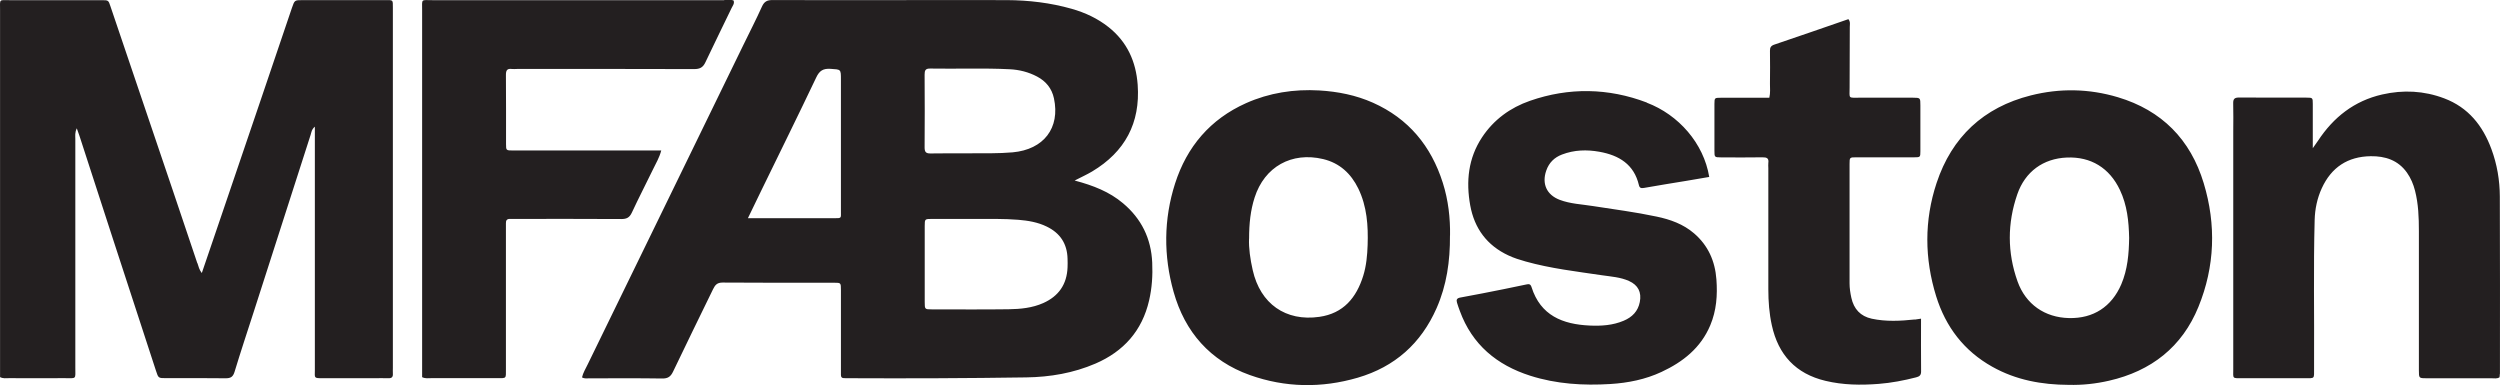 <?xml version="1.0" encoding="UTF-8"?>
<svg id="Layer_2" xmlns="http://www.w3.org/2000/svg" viewBox="0 0 428.13 65.95">
  <g id="Layer_1-2" data-name="Layer_1">
    <path d="M184.05,30.92c3.21.85,5.94,1.93,8.26,3.88,3.16,2.65,4.83,6.05,5.01,10.17.1,2.18-.04,4.34-.53,6.47-1.2,5.21-4.36,8.74-9.2,10.83-3.77,1.62-7.75,2.3-11.82,2.36-10.12.15-20.24.19-30.36.14-.3,0-.59,0-.89-.01-.36,0-.52-.2-.51-.56,0-.35,0-.69,0-1.04,0-4.5,0-8.99,0-13.49,0-1.24-.01-1.25-1.16-1.25-6.37,0-12.74.02-19.11-.03-.95,0-1.28.43-1.63,1.14-2.28,4.7-4.6,9.39-6.84,14.1-.42.88-.89,1.21-1.9,1.19-4.15-.07-8.29-.02-12.44-.03-.38,0-.79.1-1.26-.16.18-.79.62-1.49.97-2.22,4.03-8.29,8.08-16.57,12.12-24.86,4.84-9.93,9.67-19.85,14.51-29.78,1.08-2.22,2.21-4.41,3.22-6.65.39-.86.89-1.11,1.79-1.11,7.01.03,14.02.01,21.03.01,6.37,0,12.74-.02,19.11,0,3.76.02,7.48.46,11.11,1.49,2.29.65,4.44,1.65,6.32,3.14,3.17,2.52,4.69,5.88,4.98,9.87.47,6.56-2.18,11.48-7.79,14.84-.87.52-1.8.94-2.99,1.55ZM167,37.49c-2.47,0-4.94,0-7.4,0-1.22,0-1.24.02-1.24,1.2,0,4.35,0,8.69,0,13.04,0,1.23.02,1.25,1.19,1.25,4.39,0,8.79.04,13.18-.02,2.02-.03,4.04-.22,5.93-1.06,2.64-1.18,4.05-3.21,4.16-6.11.02-.49.02-.99,0-1.48-.06-2.57-1.27-4.4-3.57-5.51-1.53-.75-3.18-1.02-4.86-1.16-2.46-.2-4.93-.14-7.4-.15ZM166.52,26.25c2.05-.01,4.47.05,6.89-.16,5.34-.48,8.17-4.18,7.08-9.25-.37-1.72-1.38-2.93-2.89-3.73-1.46-.77-3.03-1.17-4.68-1.25-4.54-.23-9.08-.04-13.62-.12-.84-.02-.96.34-.96,1.06.03,4.15.03,8.3,0,12.45,0,.76.21,1.04,1,1.03,2.27-.04,4.54-.02,7.18-.02ZM128.08,37.37c5.11,0,9.94,0,14.77,0,1.32,0,1.16.02,1.16-1.23,0-7.51,0-15.01,0-22.52,0-1.8,0-1.71-1.78-1.83-1.26-.08-1.9.31-2.45,1.48-3.09,6.5-6.28,12.94-9.43,19.41-.73,1.5-1.45,3-2.27,4.69ZM33.79,45.07c-1.41-4.15-2.79-8.31-4.2-12.47-3.55-10.5-7.11-21-10.67-31.5C18.57.04,18.58.03,17.4.03c-5.23,0-10.47,0-15.7,0C-.24.03.01-.25.01,1.78c0,20.4,0,40.8,0,61.2,0,.54,0,1.08,0,1.6.54.28,1.04.18,1.53.18,3.16,0,6.32.02,9.48,0,2.15,0,1.88.28,1.88-1.89,0-13.04,0-26.08,0-39.12,0-.5-.1-1.02.25-1.78.22.62.35.97.47,1.33,1.89,5.81,3.77,11.62,5.66,17.43,2.47,7.59,4.95,15.18,7.43,22.76.41,1.26.41,1.27,1.71,1.27,3.41,0,6.81-.03,10.22.02.91.01,1.28-.28,1.54-1.14,1.03-3.4,2.15-6.76,3.24-10.14,3.25-10.13,6.5-20.26,9.77-30.39.14-.44.17-.95.73-1.42v6.13c0,11.85,0,23.71,0,35.56,0,1.35-.23,1.39,1.33,1.39,2.91,0,5.82,0,8.74,0,.84,0,1.68-.03,2.52,0,.58.02.81-.21.77-.78-.02-.34,0-.69,0-1.04,0-9.24,0-18.47,0-27.71,0-11.31,0-22.62,0-33.93,0-1.38.06-1.29-1.27-1.29-4.74,0-9.48,0-14.22,0-1.33,0-1.34,0-1.8,1.34-1.81,5.32-3.61,10.64-5.41,15.96-2.17,6.39-4.34,12.78-6.52,19.17-1.16,3.4-2.32,6.79-3.5,10.27-.44-.56-.57-1.14-.75-1.7ZM124.02.03c-16.63,0-33.27-.01-49.9,0-2.09,0-1.83-.31-1.83,1.76,0,20.45,0,40.9,0,61.35v1.45c.56.27,1.06.17,1.54.17,3.01,0,6.02,0,9.03,0,.74,0,1.48,0,2.22,0,1.73,0,1.55.12,1.56-1.63,0-.3,0-.59,0-.89,0-7.66,0-15.31,0-22.97,0-.35.01-.69,0-1.04-.02-.48.17-.75.68-.74.35,0,.69,0,1.04,0,6.02,0,12.04-.02,18.07.02.91,0,1.39-.27,1.78-1.11,1.16-2.5,2.44-4.95,3.64-7.44.48-1,1.07-1.96,1.39-3.19h-1.56c-3.8,0-7.6,0-11.4,0-4.15,0-8.29,0-12.44,0-1.16,0-1.18-.02-1.18-1.09,0-3.95.01-7.9-.02-11.85,0-.75.18-1.12.99-1.02.29.04.59,0,.89,0,10.12,0,20.24-.02,30.36.02.98,0,1.51-.28,1.92-1.16,1.47-3.12,3.01-6.21,4.5-9.32.18-.38.52-.74.33-1.26-.51-.2-1.06-.09-1.58-.09ZM354.27,65.91c-4.6-.02-9.02-.82-13.08-3.1-4.85-2.71-7.99-6.83-9.62-12.08-2-6.45-2.05-12.98.07-19.38,2.61-7.89,8.05-12.97,16.14-15.01,4.98-1.26,9.99-1.16,14.91.31,7.52,2.25,12.44,7.24,14.7,14.72,2.16,7.13,1.91,14.28-.9,21.17-2.8,6.88-8.09,11.01-15.32,12.66-2.27.52-4.57.77-6.9.71ZM364.62,40.74c-.06-2.83-.34-5.6-1.58-8.21-1.78-3.76-4.96-5.73-9.11-5.55-4.02.17-7.12,2.41-8.46,6.28-1.72,4.97-1.73,9.98.04,14.94,1.4,3.91,4.67,6.18,8.81,6.27,4.17.1,7.3-1.94,8.95-5.77,1.09-2.55,1.31-5.24,1.35-7.97ZM248.31,40.33c.03,4.41-.57,8.53-2.29,12.44-2.67,6.06-7.16,10.05-13.5,11.91-6.2,1.81-12.42,1.71-18.48-.45-6.79-2.42-11.13-7.37-13.06-14.25-1.73-6.16-1.71-12.41.25-18.54,2.03-6.33,6.03-11.03,12.15-13.77,3.99-1.78,8.21-2.43,12.56-2.18,3.17.19,6.26.8,9.18,2.1,6.09,2.72,9.96,7.41,11.96,13.71.95,2.99,1.29,6.07,1.24,9.02ZM213.9,40.9c-.06,1.57.2,3.48.63,5.36,1.3,5.77,5.65,8.83,11.42,8,4.11-.59,6.34-3.27,7.51-7.04.53-1.71.69-3.49.75-5.26.11-3.32-.11-6.61-1.6-9.68-1.26-2.57-3.19-4.36-6.02-5.04-5.39-1.28-10.04,1.31-11.73,6.58-.7,2.17-.95,4.43-.95,7.07ZM428.12,64.02c0-10.12.03-20.25-.02-30.37-.01-2.77-.47-5.5-1.44-8.12-1.49-4.03-3.96-7.13-8.09-8.69-3.47-1.31-7.02-1.48-10.62-.66-4.77,1.09-8.33,3.89-10.99,7.93-.22.34-.46.66-.89,1.27,0-.65,0-.94,0-1.23,0-2.12,0-4.25,0-6.37,0-1.03-.02-1.06-1.08-1.06-3.85-.01-7.7.01-11.55-.02-.79,0-1.02.26-1,1.02.05,1.58.01,3.16.01,4.74,0,13.58,0,27.16,0,40.75,0,1.68-.24,1.56,1.6,1.56,3.5,0,7.01,0,10.51,0,1.96,0,1.71.17,1.73-1.75,0-.3,0-.59,0-.89.05-8.15-.12-16.3.1-24.44.05-1.89.43-3.73,1.22-5.45,1.64-3.59,4.46-5.44,8.39-5.49,2.47-.03,4.68.67,6.2,2.82.66.94,1.1,1.98,1.38,3.09.58,2.27.66,4.58.66,6.91,0,7.95,0,15.9,0,23.85,0,1.35,0,1.36,1.38,1.36,3.7,0,7.4,0,11.11,0,.43,0,.89.11,1.32-.17.02-.18.05-.37.05-.57ZM282.02,17.56c-6.58-2.5-13.33-2.62-20-.3-3.37,1.17-6.21,3.22-8.22,6.26-2.37,3.59-2.76,7.55-2.02,11.66.72,3.94,2.87,6.86,6.56,8.57.94.44,1.93.75,2.93,1.03,4.29,1.2,8.7,1.71,13.09,2.36,1.56.23,3.15.32,4.61.98,1.56.7,2.18,1.92,1.85,3.6-.31,1.59-1.3,2.59-2.77,3.21-1.87.79-3.83.91-5.81.82-4.62-.21-8.42-1.71-9.96-6.58-.17-.53-.43-.56-.87-.46-1.3.28-2.6.55-3.91.81-2.47.49-4.93.99-7.4,1.43-.64.11-.73.4-.58.9.14.47.31.94.48,1.4,2.11,5.77,6.33,9.26,12.05,11.09,4.48,1.43,9.11,1.71,13.76,1.42,3.01-.19,5.97-.78,8.73-2.07,3.67-1.71,6.72-4.11,8.35-7.99,1.06-2.52,1.25-5.15,1.05-7.84-.23-3.15-1.42-5.83-3.83-7.9-1.85-1.59-4.07-2.38-6.41-2.87-3.62-.77-7.29-1.24-10.94-1.81-1.89-.3-3.84-.37-5.66-1.06-2.23-.85-3.09-2.75-2.3-5.01.47-1.35,1.38-2.25,2.7-2.75,2.09-.8,4.24-.86,6.41-.47,3.34.6,5.92,2.14,6.76,5.72.12.5.39.55.87.47,2.43-.43,4.86-.82,7.3-1.22,1.26-.21,2.51-.43,3.87-.66-.95-5.78-5.27-10.66-10.68-12.71ZM327.91,54.71c-2.46.26-4.92.39-7.36-.13-1.95-.42-3.08-1.67-3.5-3.57-.18-.82-.31-1.65-.31-2.49,0-6.82,0-13.63,0-20.45,0-1.11.02-1.13,1.13-1.13,3.31,0,6.61,0,9.92,0,1.05,0,1.08-.02,1.08-1.04.01-2.62,0-5.24,0-7.85,0-1.3-.01-1.31-1.26-1.32-3.01,0-6.02,0-9.03,0-2.15-.01-1.83.25-1.83-1.76,0-3.46.03-6.91.03-10.37,0-.41.14-.87-.24-1.32-4.22,1.46-8.45,2.93-12.69,4.36-.58.2-.75.5-.74,1.07.03,1.88.02,3.75,0,5.63,0,.78.09,1.56-.11,2.4-2.8,0-5.56,0-8.32,0-1.05,0-1.07.02-1.08,1.05-.01,2.67-.01,5.33,0,8,0,1.14.02,1.15,1.11,1.16,2.37.01,4.74.03,7.11-.01.73-.01,1.13.14,1.01.96-.04.29,0,.59,0,.89,0,6.91,0,13.83,0,20.74,0,2.08.15,4.15.6,6.18,1.11,5.06,4.1,8.3,9.19,9.51,3.01.72,6.06.76,9.12.52,2.16-.17,4.3-.58,6.4-1.12.53-.14.85-.33.85-.98-.03-2.96-.01-5.92-.01-9.07-.49.08-.78.13-1.06.16Z" style="fill: #231f20;"/>
  </g>
</svg>